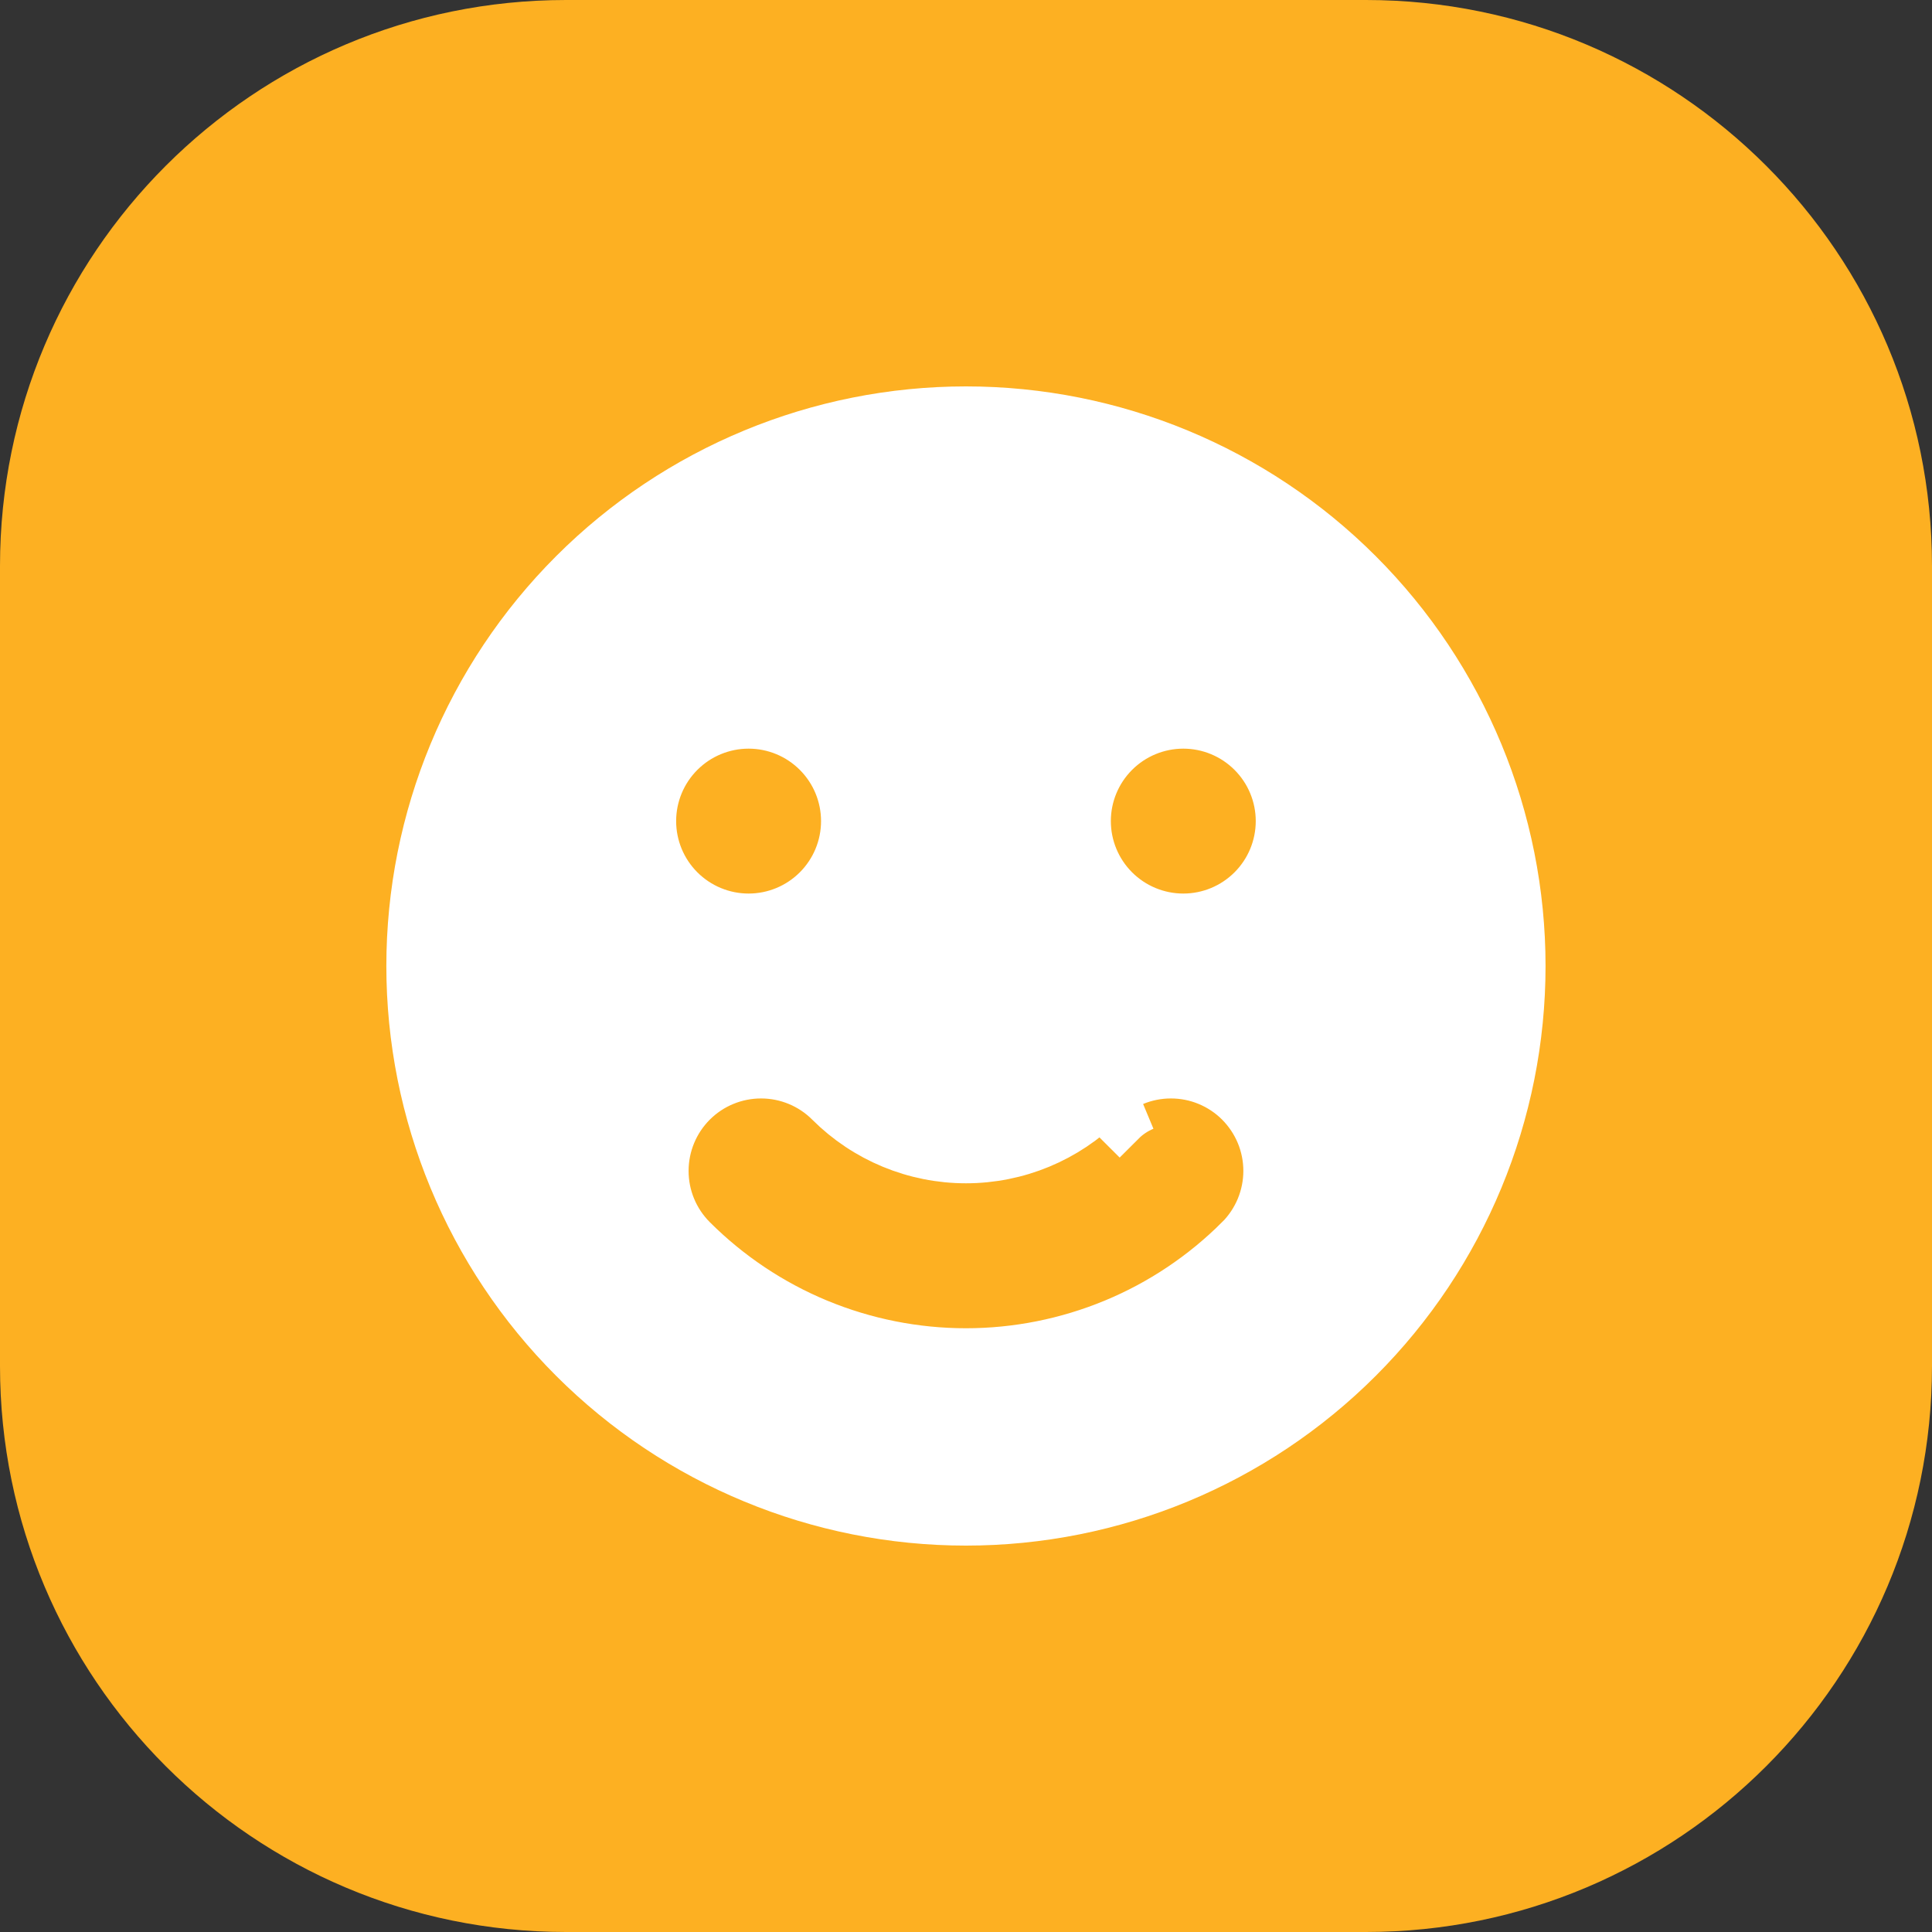 <svg width="36" height="36" viewBox="0 0 36 36" fill="none" xmlns="http://www.w3.org/2000/svg">
<rect x="0" y="0" width="36" height="36" fill="#333333" stroke="none"/>
<g clip-path="url(#clip0_2199_38053)">
<path d="M10.547 0.5H25.453C31.002 0.5 35.5 4.998 35.5 10.547V25.453C35.5 31.002 31.002 35.5 25.453 35.5H10.547C4.998 35.5 0.5 31.002 0.5 25.453V10.547C0.5 4.998 4.998 0.5 10.547 0.5Z" fill="#FDB022" stroke="#FDB022"/>
<path d="M20.509 20.51C20.509 20.51 20.509 20.51 20.509 20.51C19.843 21.175 18.941 21.549 17.999 21.549C17.058 21.549 16.155 21.175 15.489 20.51C15.143 20.163 14.672 19.968 14.181 19.968C13.691 19.968 13.22 20.162 12.873 20.509C12.526 20.856 12.331 21.327 12.331 21.817C12.33 22.308 12.525 22.779 12.872 23.126L12.872 23.126C13.545 23.799 14.345 24.334 15.224 24.698C16.104 25.062 17.047 25.25 17.999 25.25C18.951 25.25 19.894 25.062 20.774 24.698C21.654 24.334 22.453 23.799 23.126 23.126L23.127 23.126C23.298 22.954 23.434 22.75 23.527 22.526C23.62 22.301 23.668 22.06 23.668 21.817C23.668 21.574 23.62 21.334 23.527 21.109L23.065 21.301L23.527 21.109C23.434 20.885 23.297 20.681 23.126 20.509C22.954 20.337 22.75 20.201 22.525 20.108C22.301 20.015 22.06 19.968 21.817 19.968C21.574 19.968 21.334 20.016 21.109 20.109L21.3 20.571M20.509 20.51L20.863 20.863C20.988 20.738 21.137 20.639 21.3 20.571M20.509 20.51C20.681 20.338 20.885 20.202 21.109 20.109L21.3 20.571M20.509 20.51L21.3 20.571M23.357 13.992L23.004 14.346L23.357 13.992C23.01 13.645 22.54 13.45 22.049 13.45C21.559 13.45 21.088 13.645 20.741 13.992C20.394 14.339 20.199 14.809 20.199 15.3C20.199 15.791 20.394 16.261 20.741 16.608C21.088 16.955 21.559 17.15 22.049 17.15C22.54 17.15 23.01 16.955 23.357 16.608C23.704 16.261 23.899 15.791 23.899 15.3C23.899 14.809 23.704 14.339 23.357 13.992ZM25.282 25.283C23.351 27.215 20.731 28.3 17.999 28.3C15.268 28.3 12.648 27.215 10.716 25.283C8.784 23.352 7.699 20.732 7.699 18C7.699 15.268 8.784 12.649 10.716 10.717C12.648 8.785 15.268 7.7 17.999 7.7C20.731 7.7 23.351 8.785 25.282 10.717C27.214 12.649 28.299 15.268 28.299 18C28.299 20.732 27.214 23.352 25.282 25.283ZM13.949 17.15C14.44 17.15 14.91 16.955 15.257 16.608C15.604 16.261 15.799 15.791 15.799 15.3C15.799 14.809 15.604 14.339 15.257 13.992C14.91 13.645 14.44 13.45 13.949 13.45C13.459 13.45 12.988 13.645 12.641 13.992C12.294 14.339 12.099 14.809 12.099 15.3C12.099 15.791 12.294 16.261 12.641 16.608C12.988 16.955 13.459 17.15 13.949 17.15Z" fill="white" stroke="white"/>
</g>
<defs>
<clipPath id="clip0_2199_38053">
<rect width="36" height="36" fill="white"/>
</clipPath>
</defs>
</svg>
